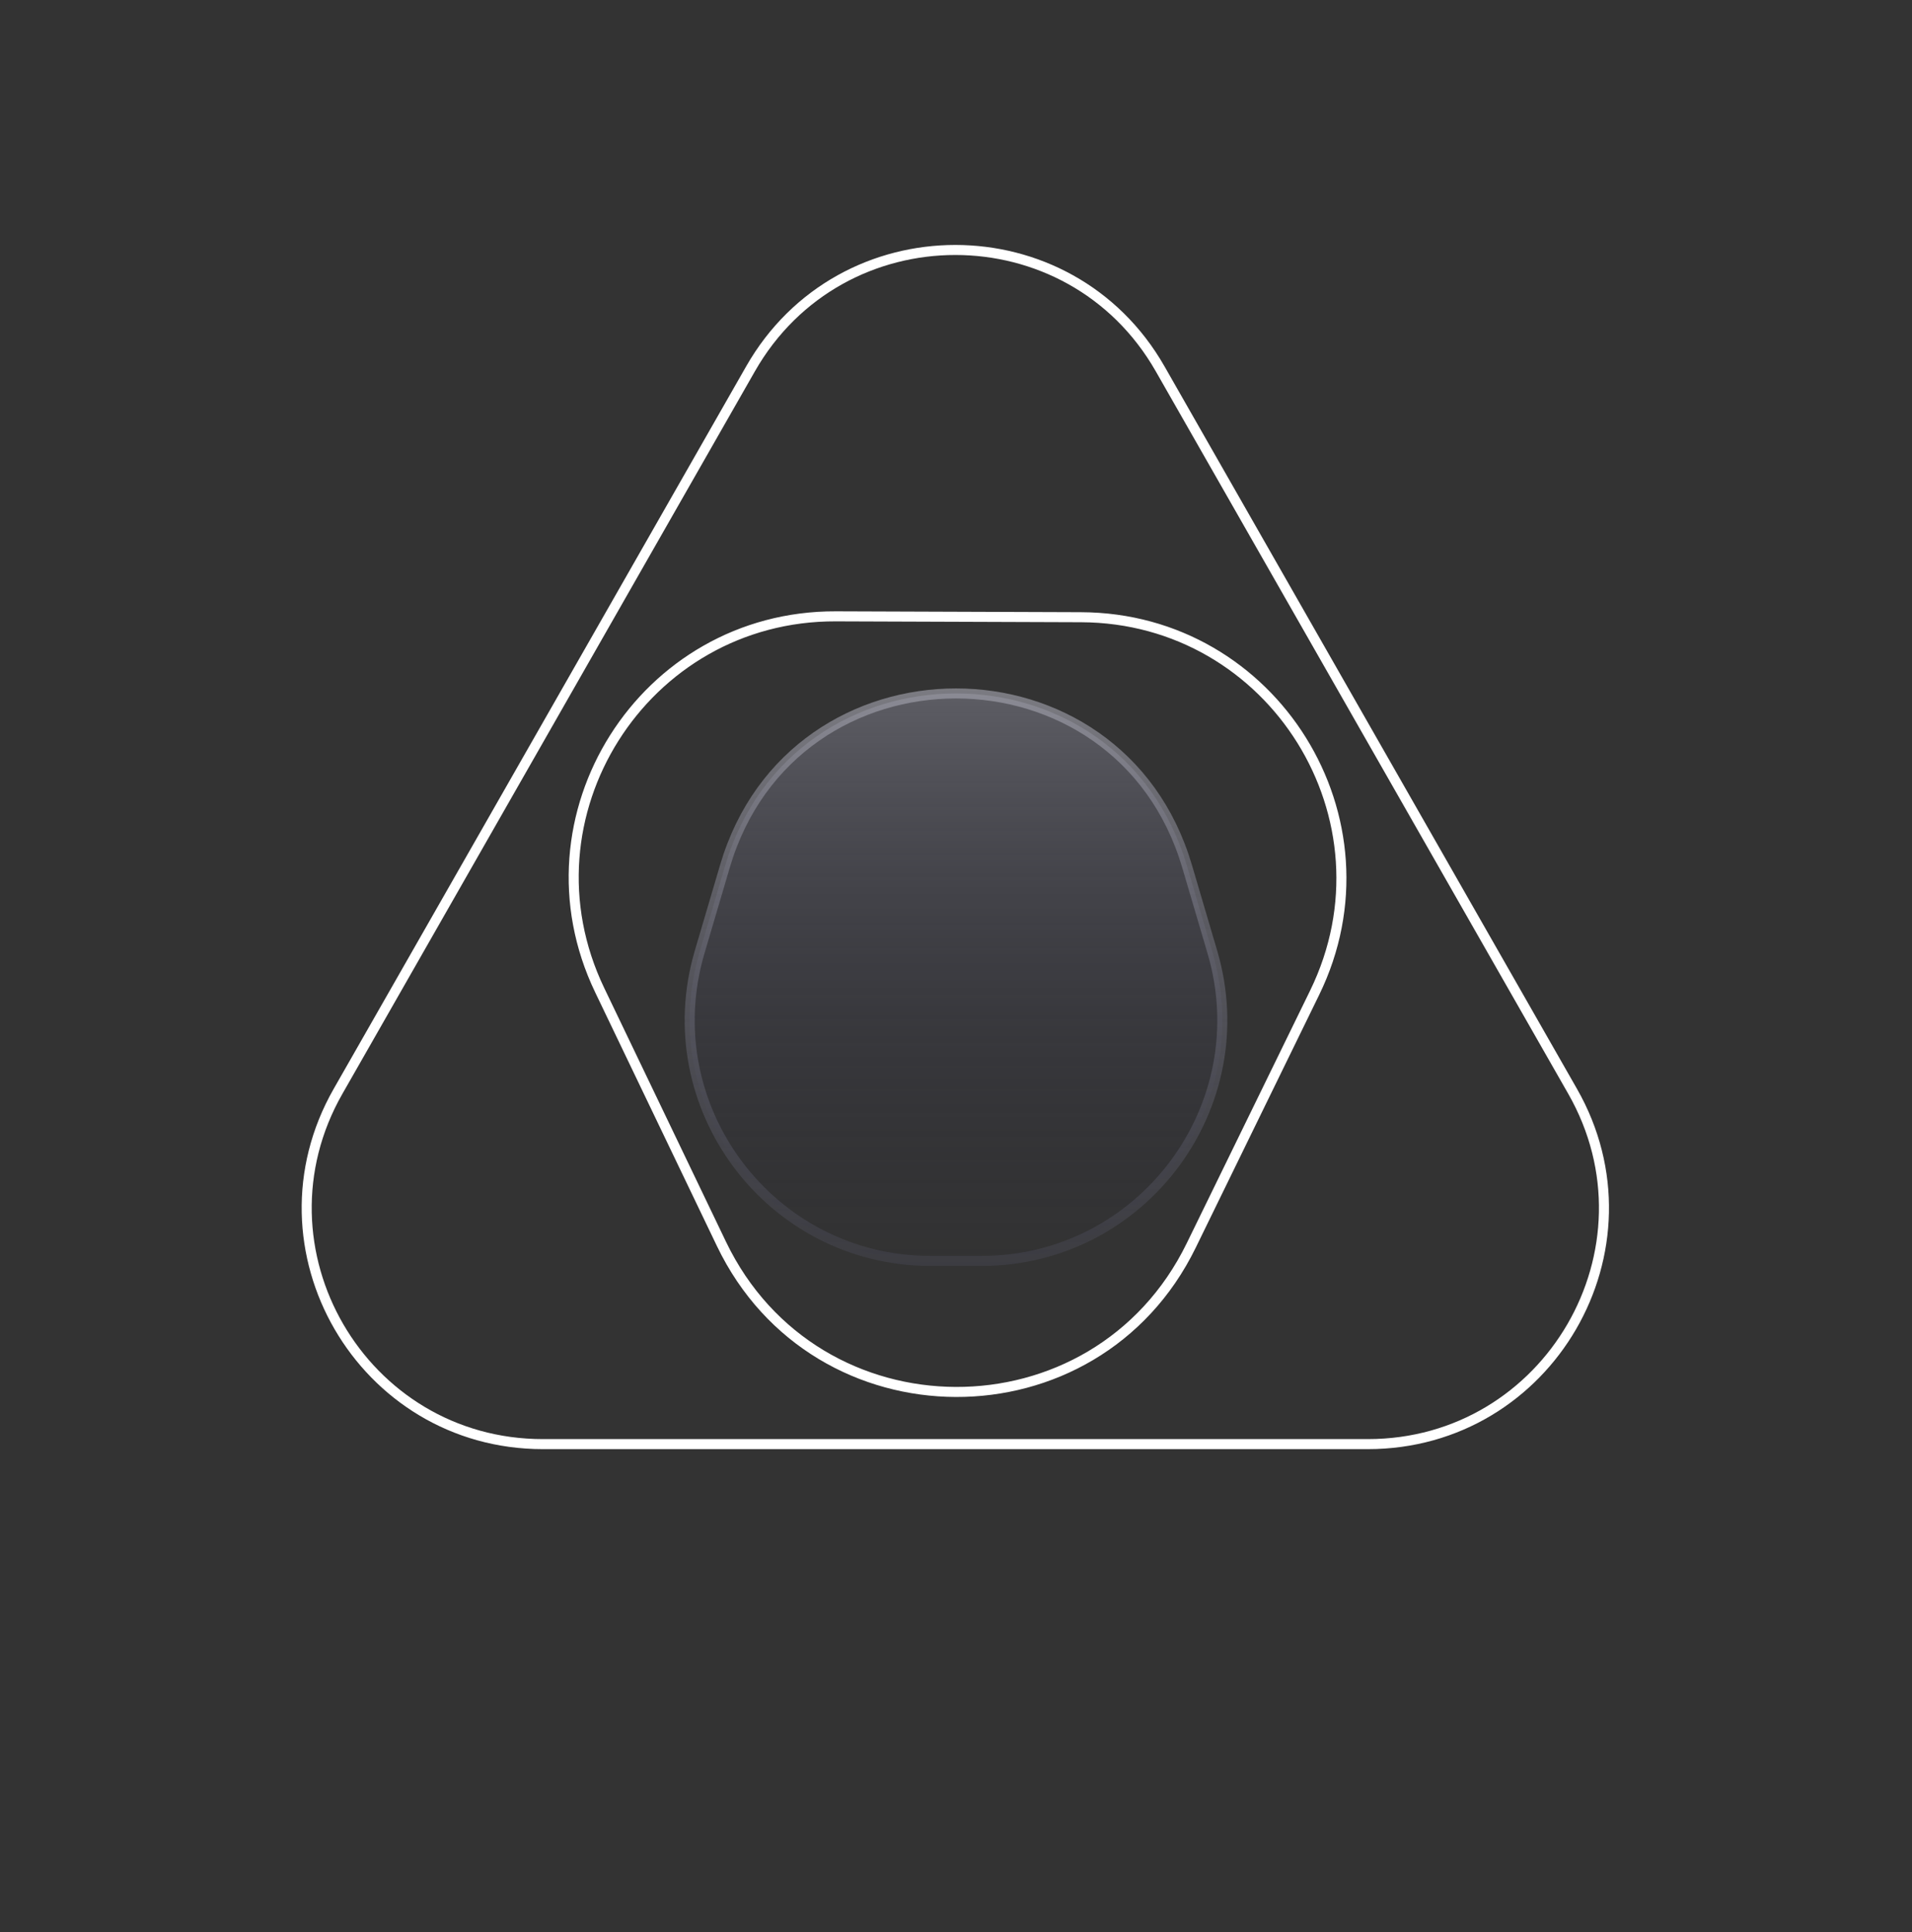 <svg width="381" height="385" viewBox="0 0 381 385" fill="none" xmlns="http://www.w3.org/2000/svg">
<rect x="0" y="0" width="381" height="385" fill="#333333" stroke="none"/>
<path d="M149.551 73.504C167.59 41.909 213.144 41.909 231.183 73.504L313.367 217.446C331.256 248.779 308.631 287.75 272.551 287.75H108.183C72.103 287.75 49.477 248.779 67.367 217.446L149.551 73.504Z" stroke="white" stroke-width="2"/>
<path d="M237.366 248.182C218.295 287.237 162.565 287.037 143.758 247.846L119.501 197.297C102.901 162.705 128.192 122.67 166.557 122.808L215.411 122.983C253.776 123.121 278.797 163.336 261.964 197.808L237.366 248.182Z" stroke="white" stroke-width="2"/>
<path d="M144.462 172.591C158 126.7 223 126.7 236.538 172.591L241.576 189.668C250.648 220.42 227.599 251.25 195.538 251.25H185.462C153.401 251.25 130.352 220.42 139.424 189.668L144.462 172.591Z" fill="url(#paint0_linear_1_14)" stroke="url(#paint1_linear_1_14)" stroke-width="2"/>
<defs>
<linearGradient id="paint0_linear_1_14" x1="190.5" y1="13" x2="190.5" y2="332" gradientUnits="userSpaceOnUse">
<stop stop-color="white"/>
<stop offset="0.75" stop-color="#21213D" stop-opacity="0"/>
</linearGradient>
<linearGradient id="paint1_linear_1_14" x1="190.5" y1="13" x2="190.5" y2="332" gradientUnits="userSpaceOnUse">
<stop stop-color="white"/>
<stop offset="1" stop-color="#21213D" stop-opacity="0"/>
</linearGradient>
</defs>
</svg>
